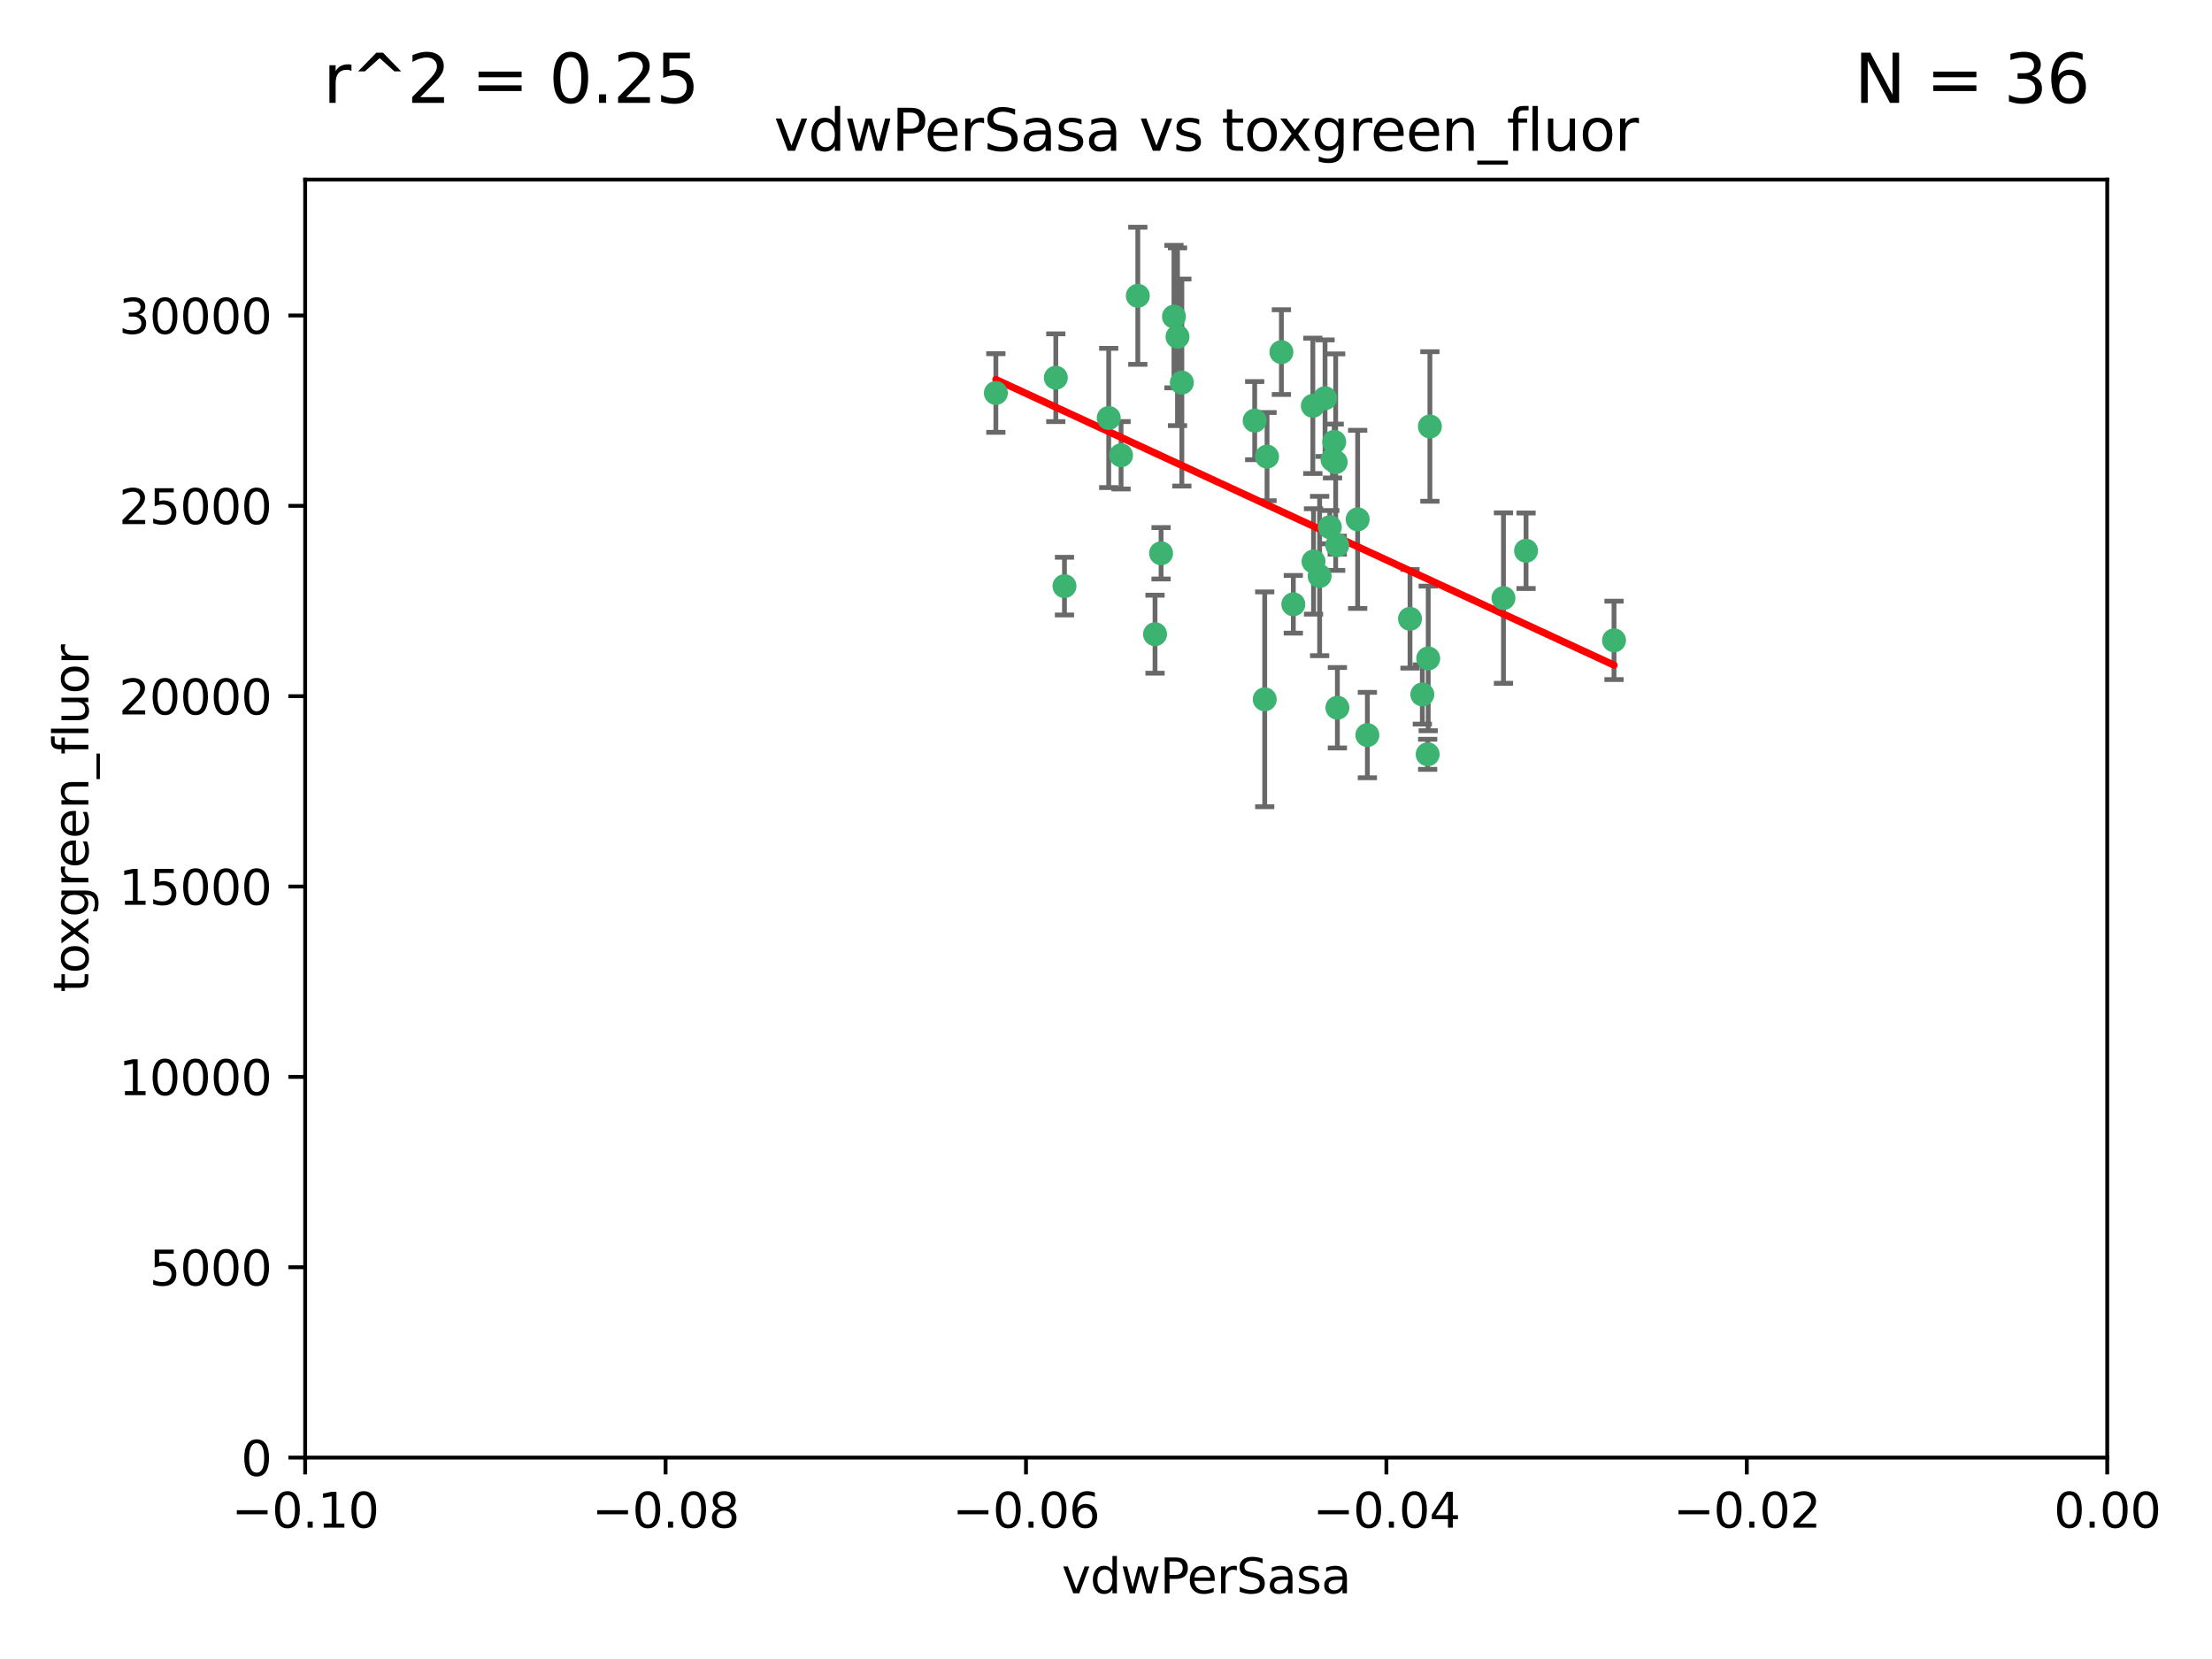 <?xml version="1.0" encoding="utf-8" standalone="no"?>
<!DOCTYPE svg PUBLIC "-//W3C//DTD SVG 1.1//EN"
  "http://www.w3.org/Graphics/SVG/1.1/DTD/svg11.dtd">
<svg xmlns:xlink="http://www.w3.org/1999/xlink" width="460.8pt" height="345.6pt" viewBox="0 0 460.8 345.6" xmlns="http://www.w3.org/2000/svg" version="1.1">
 <defs>
  <style type="text/css">*{stroke-linejoin: round; stroke-linecap: butt}</style>
 </defs>
 <g id="figure_1">
  <g id="patch_1">
   <path d="M 0 345.6 
L 460.8 345.6 
L 460.8 0 
L 0 0 
z
" style="fill: #ffffff"/>
  </g>
  <g id="axes_1">
   <g id="patch_2">
    <path d="M 63.571 303.64 
L 438.975 303.64 
L 438.975 37.411 
L 63.571 37.411 
z
" style="fill: #ffffff"/>
   </g>
   <g id="PathCollection_1">
    <defs>
     <path id="md6ac38ac47" d="M 0 1.118 
C 0.297 1.118 0.581 1 0.791 0.791 
C 1 0.581 1.118 0.297 1.118 0 
C 1.118 -0.297 1 -0.581 0.791 -0.791 
C 0.581 -1 0.297 -1.118 0 -1.118 
C -0.297 -1.118 -0.581 -1 -0.791 -0.791 
C -1 -0.581 -1.118 -0.297 -1.118 0 
C -1.118 0.297 -1 0.581 -0.791 0.791 
C -0.581 1 -0.297 1.118 0 1.118 
z
" style="stroke: #3cb371"/>
    </defs>
    <g clip-path="url(#p2183ceabb3)">
     <use xlink:href="#md6ac38ac47" x="263.947" y="95.12" style="fill: #3cb371; stroke: #3cb371"/>
     <use xlink:href="#md6ac38ac47" x="261.374" y="87.626" style="fill: #3cb371; stroke: #3cb371"/>
     <use xlink:href="#md6ac38ac47" x="273.49" y="84.546" style="fill: #3cb371; stroke: #3cb371"/>
     <use xlink:href="#md6ac38ac47" x="219.944" y="78.686" style="fill: #3cb371; stroke: #3cb371"/>
     <use xlink:href="#md6ac38ac47" x="237.026" y="61.614" style="fill: #3cb371; stroke: #3cb371"/>
     <use xlink:href="#md6ac38ac47" x="274.902" y="119.997" style="fill: #3cb371; stroke: #3cb371"/>
     <use xlink:href="#md6ac38ac47" x="277.025" y="109.814" style="fill: #3cb371; stroke: #3cb371"/>
     <use xlink:href="#md6ac38ac47" x="245.295" y="70.152" style="fill: #3cb371; stroke: #3cb371"/>
     <use xlink:href="#md6ac38ac47" x="293.731" y="128.909" style="fill: #3cb371; stroke: #3cb371"/>
     <use xlink:href="#md6ac38ac47" x="263.463" y="145.68" style="fill: #3cb371; stroke: #3cb371"/>
     <use xlink:href="#md6ac38ac47" x="273.633" y="116.959" style="fill: #3cb371; stroke: #3cb371"/>
     <use xlink:href="#md6ac38ac47" x="246.2" y="79.693" style="fill: #3cb371; stroke: #3cb371"/>
     <use xlink:href="#md6ac38ac47" x="282.825" y="108.191" style="fill: #3cb371; stroke: #3cb371"/>
     <use xlink:href="#md6ac38ac47" x="277.941" y="92.054" style="fill: #3cb371; stroke: #3cb371"/>
     <use xlink:href="#md6ac38ac47" x="241.873" y="115.259" style="fill: #3cb371; stroke: #3cb371"/>
     <use xlink:href="#md6ac38ac47" x="278.572" y="113.569" style="fill: #3cb371; stroke: #3cb371"/>
     <use xlink:href="#md6ac38ac47" x="269.423" y="125.886" style="fill: #3cb371; stroke: #3cb371"/>
     <use xlink:href="#md6ac38ac47" x="278.602" y="147.433" style="fill: #3cb371; stroke: #3cb371"/>
     <use xlink:href="#md6ac38ac47" x="233.536" y="94.844" style="fill: #3cb371; stroke: #3cb371"/>
     <use xlink:href="#md6ac38ac47" x="277.586" y="95.747" style="fill: #3cb371; stroke: #3cb371"/>
     <use xlink:href="#md6ac38ac47" x="230.966" y="87.071" style="fill: #3cb371; stroke: #3cb371"/>
     <use xlink:href="#md6ac38ac47" x="207.456" y="81.868" style="fill: #3cb371; stroke: #3cb371"/>
     <use xlink:href="#md6ac38ac47" x="221.75" y="122.1" style="fill: #3cb371; stroke: #3cb371"/>
     <use xlink:href="#md6ac38ac47" x="240.614" y="132.112" style="fill: #3cb371; stroke: #3cb371"/>
     <use xlink:href="#md6ac38ac47" x="284.849" y="153.125" style="fill: #3cb371; stroke: #3cb371"/>
     <use xlink:href="#md6ac38ac47" x="297.524" y="137.163" style="fill: #3cb371; stroke: #3cb371"/>
     <use xlink:href="#md6ac38ac47" x="244.558" y="65.954" style="fill: #3cb371; stroke: #3cb371"/>
     <use xlink:href="#md6ac38ac47" x="276.03" y="82.947" style="fill: #3cb371; stroke: #3cb371"/>
     <use xlink:href="#md6ac38ac47" x="296.296" y="144.666" style="fill: #3cb371; stroke: #3cb371"/>
     <use xlink:href="#md6ac38ac47" x="297.873" y="88.842" style="fill: #3cb371; stroke: #3cb371"/>
     <use xlink:href="#md6ac38ac47" x="278.246" y="96.269" style="fill: #3cb371; stroke: #3cb371"/>
     <use xlink:href="#md6ac38ac47" x="266.94" y="73.353" style="fill: #3cb371; stroke: #3cb371"/>
     <use xlink:href="#md6ac38ac47" x="297.408" y="157.137" style="fill: #3cb371; stroke: #3cb371"/>
     <use xlink:href="#md6ac38ac47" x="313.198" y="124.593" style="fill: #3cb371; stroke: #3cb371"/>
     <use xlink:href="#md6ac38ac47" x="336.23" y="133.397" style="fill: #3cb371; stroke: #3cb371"/>
     <use xlink:href="#md6ac38ac47" x="317.903" y="114.733" style="fill: #3cb371; stroke: #3cb371"/>
    </g>
   </g>
   <g id="matplotlib.axis_1">
    <g id="xtick_1">
     <g id="line2d_1">
      <defs>
       <path id="me74296a97b" d="M 0 0 
L 0 3.5 
" style="stroke: #000000; stroke-width: 0.8"/>
      </defs>
      <g>
       <use xlink:href="#me74296a97b" x="63.571" y="303.64" style="stroke: #000000; stroke-width: 0.8"/>
      </g>
     </g>
     <g id="text_1">
      <!-- −0.10 -->
      <g transform="translate(48.249 318.238)scale(0.1 -0.1)">
       <defs>
        <path id="DejaVuSans-2212" d="M 678 2272 
L 4684 2272 
L 4684 1741 
L 678 1741 
L 678 2272 
z
" transform="scale(0.016)"/>
        <path id="DejaVuSans-30" d="M 2034 4250 
Q 1547 4250 1301 3770 
Q 1056 3291 1056 2328 
Q 1056 1369 1301 889 
Q 1547 409 2034 409 
Q 2525 409 2770 889 
Q 3016 1369 3016 2328 
Q 3016 3291 2770 3770 
Q 2525 4250 2034 4250 
z
M 2034 4750 
Q 2819 4750 3233 4129 
Q 3647 3509 3647 2328 
Q 3647 1150 3233 529 
Q 2819 -91 2034 -91 
Q 1250 -91 836 529 
Q 422 1150 422 2328 
Q 422 3509 836 4129 
Q 1250 4750 2034 4750 
z
" transform="scale(0.016)"/>
        <path id="DejaVuSans-2e" d="M 684 794 
L 1344 794 
L 1344 0 
L 684 0 
L 684 794 
z
" transform="scale(0.016)"/>
        <path id="DejaVuSans-31" d="M 794 531 
L 1825 531 
L 1825 4091 
L 703 3866 
L 703 4441 
L 1819 4666 
L 2450 4666 
L 2450 531 
L 3481 531 
L 3481 0 
L 794 0 
L 794 531 
z
" transform="scale(0.016)"/>
       </defs>
       <use xlink:href="#DejaVuSans-2212"/>
       <use xlink:href="#DejaVuSans-30" x="83.789"/>
       <use xlink:href="#DejaVuSans-2e" x="147.412"/>
       <use xlink:href="#DejaVuSans-31" x="179.199"/>
       <use xlink:href="#DejaVuSans-30" x="242.822"/>
      </g>
     </g>
    </g>
    <g id="xtick_2">
     <g id="line2d_2">
      <g>
       <use xlink:href="#me74296a97b" x="138.652" y="303.64" style="stroke: #000000; stroke-width: 0.8"/>
      </g>
     </g>
     <g id="text_2">
      <!-- −0.08 -->
      <g transform="translate(123.329 318.238)scale(0.1 -0.1)">
       <defs>
        <path id="DejaVuSans-38" d="M 2034 2216 
Q 1584 2216 1326 1975 
Q 1069 1734 1069 1313 
Q 1069 891 1326 650 
Q 1584 409 2034 409 
Q 2484 409 2743 651 
Q 3003 894 3003 1313 
Q 3003 1734 2745 1975 
Q 2488 2216 2034 2216 
z
M 1403 2484 
Q 997 2584 770 2862 
Q 544 3141 544 3541 
Q 544 4100 942 4425 
Q 1341 4750 2034 4750 
Q 2731 4750 3128 4425 
Q 3525 4100 3525 3541 
Q 3525 3141 3298 2862 
Q 3072 2584 2669 2484 
Q 3125 2378 3379 2068 
Q 3634 1759 3634 1313 
Q 3634 634 3220 271 
Q 2806 -91 2034 -91 
Q 1263 -91 848 271 
Q 434 634 434 1313 
Q 434 1759 690 2068 
Q 947 2378 1403 2484 
z
M 1172 3481 
Q 1172 3119 1398 2916 
Q 1625 2713 2034 2713 
Q 2441 2713 2670 2916 
Q 2900 3119 2900 3481 
Q 2900 3844 2670 4047 
Q 2441 4250 2034 4250 
Q 1625 4250 1398 4047 
Q 1172 3844 1172 3481 
z
" transform="scale(0.016)"/>
       </defs>
       <use xlink:href="#DejaVuSans-2212"/>
       <use xlink:href="#DejaVuSans-30" x="83.789"/>
       <use xlink:href="#DejaVuSans-2e" x="147.412"/>
       <use xlink:href="#DejaVuSans-30" x="179.199"/>
       <use xlink:href="#DejaVuSans-38" x="242.822"/>
      </g>
     </g>
    </g>
    <g id="xtick_3">
     <g id="line2d_3">
      <g>
       <use xlink:href="#me74296a97b" x="213.733" y="303.64" style="stroke: #000000; stroke-width: 0.8"/>
      </g>
     </g>
     <g id="text_3">
      <!-- −0.06 -->
      <g transform="translate(198.41 318.238)scale(0.1 -0.1)">
       <defs>
        <path id="DejaVuSans-36" d="M 2113 2584 
Q 1688 2584 1439 2293 
Q 1191 2003 1191 1497 
Q 1191 994 1439 701 
Q 1688 409 2113 409 
Q 2538 409 2786 701 
Q 3034 994 3034 1497 
Q 3034 2003 2786 2293 
Q 2538 2584 2113 2584 
z
M 3366 4563 
L 3366 3988 
Q 3128 4100 2886 4159 
Q 2644 4219 2406 4219 
Q 1781 4219 1451 3797 
Q 1122 3375 1075 2522 
Q 1259 2794 1537 2939 
Q 1816 3084 2150 3084 
Q 2853 3084 3261 2657 
Q 3669 2231 3669 1497 
Q 3669 778 3244 343 
Q 2819 -91 2113 -91 
Q 1303 -91 875 529 
Q 447 1150 447 2328 
Q 447 3434 972 4092 
Q 1497 4750 2381 4750 
Q 2619 4750 2861 4703 
Q 3103 4656 3366 4563 
z
" transform="scale(0.016)"/>
       </defs>
       <use xlink:href="#DejaVuSans-2212"/>
       <use xlink:href="#DejaVuSans-30" x="83.789"/>
       <use xlink:href="#DejaVuSans-2e" x="147.412"/>
       <use xlink:href="#DejaVuSans-30" x="179.199"/>
       <use xlink:href="#DejaVuSans-36" x="242.822"/>
      </g>
     </g>
    </g>
    <g id="xtick_4">
     <g id="line2d_4">
      <g>
       <use xlink:href="#me74296a97b" x="288.813" y="303.64" style="stroke: #000000; stroke-width: 0.8"/>
      </g>
     </g>
     <g id="text_4">
      <!-- −0.04 -->
      <g transform="translate(273.491 318.238)scale(0.1 -0.1)">
       <defs>
        <path id="DejaVuSans-34" d="M 2419 4116 
L 825 1625 
L 2419 1625 
L 2419 4116 
z
M 2253 4666 
L 3047 4666 
L 3047 1625 
L 3713 1625 
L 3713 1100 
L 3047 1100 
L 3047 0 
L 2419 0 
L 2419 1100 
L 313 1100 
L 313 1709 
L 2253 4666 
z
" transform="scale(0.016)"/>
       </defs>
       <use xlink:href="#DejaVuSans-2212"/>
       <use xlink:href="#DejaVuSans-30" x="83.789"/>
       <use xlink:href="#DejaVuSans-2e" x="147.412"/>
       <use xlink:href="#DejaVuSans-30" x="179.199"/>
       <use xlink:href="#DejaVuSans-34" x="242.822"/>
      </g>
     </g>
    </g>
    <g id="xtick_5">
     <g id="line2d_5">
      <g>
       <use xlink:href="#me74296a97b" x="363.894" y="303.64" style="stroke: #000000; stroke-width: 0.8"/>
      </g>
     </g>
     <g id="text_5">
      <!-- −0.02 -->
      <g transform="translate(348.572 318.238)scale(0.1 -0.1)">
       <defs>
        <path id="DejaVuSans-32" d="M 1228 531 
L 3431 531 
L 3431 0 
L 469 0 
L 469 531 
Q 828 903 1448 1529 
Q 2069 2156 2228 2338 
Q 2531 2678 2651 2914 
Q 2772 3150 2772 3378 
Q 2772 3750 2511 3984 
Q 2250 4219 1831 4219 
Q 1534 4219 1204 4116 
Q 875 4013 500 3803 
L 500 4441 
Q 881 4594 1212 4672 
Q 1544 4750 1819 4750 
Q 2544 4750 2975 4387 
Q 3406 4025 3406 3419 
Q 3406 3131 3298 2873 
Q 3191 2616 2906 2266 
Q 2828 2175 2409 1742 
Q 1991 1309 1228 531 
z
" transform="scale(0.016)"/>
       </defs>
       <use xlink:href="#DejaVuSans-2212"/>
       <use xlink:href="#DejaVuSans-30" x="83.789"/>
       <use xlink:href="#DejaVuSans-2e" x="147.412"/>
       <use xlink:href="#DejaVuSans-30" x="179.199"/>
       <use xlink:href="#DejaVuSans-32" x="242.822"/>
      </g>
     </g>
    </g>
    <g id="xtick_6">
     <g id="line2d_6">
      <g>
       <use xlink:href="#me74296a97b" x="438.975" y="303.64" style="stroke: #000000; stroke-width: 0.8"/>
      </g>
     </g>
     <g id="text_6">
      <!-- 0.00 -->
      <g transform="translate(427.842 318.238)scale(0.1 -0.1)">
       <use xlink:href="#DejaVuSans-30"/>
       <use xlink:href="#DejaVuSans-2e" x="63.623"/>
       <use xlink:href="#DejaVuSans-30" x="95.41"/>
       <use xlink:href="#DejaVuSans-30" x="159.033"/>
      </g>
     </g>
    </g>
    <g id="text_7">
     <!-- vdwPerSasa -->
     <g transform="translate(221.178 331.917)scale(0.1 -0.1)">
      <defs>
       <path id="DejaVuSans-76" d="M 191 3500 
L 800 3500 
L 1894 563 
L 2988 3500 
L 3597 3500 
L 2284 0 
L 1503 0 
L 191 3500 
z
" transform="scale(0.016)"/>
       <path id="DejaVuSans-64" d="M 2906 2969 
L 2906 4863 
L 3481 4863 
L 3481 0 
L 2906 0 
L 2906 525 
Q 2725 213 2448 61 
Q 2172 -91 1784 -91 
Q 1150 -91 751 415 
Q 353 922 353 1747 
Q 353 2572 751 3078 
Q 1150 3584 1784 3584 
Q 2172 3584 2448 3432 
Q 2725 3281 2906 2969 
z
M 947 1747 
Q 947 1113 1208 752 
Q 1469 391 1925 391 
Q 2381 391 2643 752 
Q 2906 1113 2906 1747 
Q 2906 2381 2643 2742 
Q 2381 3103 1925 3103 
Q 1469 3103 1208 2742 
Q 947 2381 947 1747 
z
" transform="scale(0.016)"/>
       <path id="DejaVuSans-77" d="M 269 3500 
L 844 3500 
L 1563 769 
L 2278 3500 
L 2956 3500 
L 3675 769 
L 4391 3500 
L 4966 3500 
L 4050 0 
L 3372 0 
L 2619 2869 
L 1863 0 
L 1184 0 
L 269 3500 
z
" transform="scale(0.016)"/>
       <path id="DejaVuSans-50" d="M 1259 4147 
L 1259 2394 
L 2053 2394 
Q 2494 2394 2734 2622 
Q 2975 2850 2975 3272 
Q 2975 3691 2734 3919 
Q 2494 4147 2053 4147 
L 1259 4147 
z
M 628 4666 
L 2053 4666 
Q 2838 4666 3239 4311 
Q 3641 3956 3641 3272 
Q 3641 2581 3239 2228 
Q 2838 1875 2053 1875 
L 1259 1875 
L 1259 0 
L 628 0 
L 628 4666 
z
" transform="scale(0.016)"/>
       <path id="DejaVuSans-65" d="M 3597 1894 
L 3597 1613 
L 953 1613 
Q 991 1019 1311 708 
Q 1631 397 2203 397 
Q 2534 397 2845 478 
Q 3156 559 3463 722 
L 3463 178 
Q 3153 47 2828 -22 
Q 2503 -91 2169 -91 
Q 1331 -91 842 396 
Q 353 884 353 1716 
Q 353 2575 817 3079 
Q 1281 3584 2069 3584 
Q 2775 3584 3186 3129 
Q 3597 2675 3597 1894 
z
M 3022 2063 
Q 3016 2534 2758 2815 
Q 2500 3097 2075 3097 
Q 1594 3097 1305 2825 
Q 1016 2553 972 2059 
L 3022 2063 
z
" transform="scale(0.016)"/>
       <path id="DejaVuSans-72" d="M 2631 2963 
Q 2534 3019 2420 3045 
Q 2306 3072 2169 3072 
Q 1681 3072 1420 2755 
Q 1159 2438 1159 1844 
L 1159 0 
L 581 0 
L 581 3500 
L 1159 3500 
L 1159 2956 
Q 1341 3275 1631 3429 
Q 1922 3584 2338 3584 
Q 2397 3584 2469 3576 
Q 2541 3569 2628 3553 
L 2631 2963 
z
" transform="scale(0.016)"/>
       <path id="DejaVuSans-53" d="M 3425 4513 
L 3425 3897 
Q 3066 4069 2747 4153 
Q 2428 4238 2131 4238 
Q 1616 4238 1336 4038 
Q 1056 3838 1056 3469 
Q 1056 3159 1242 3001 
Q 1428 2844 1947 2747 
L 2328 2669 
Q 3034 2534 3370 2195 
Q 3706 1856 3706 1288 
Q 3706 609 3251 259 
Q 2797 -91 1919 -91 
Q 1588 -91 1214 -16 
Q 841 59 441 206 
L 441 856 
Q 825 641 1194 531 
Q 1563 422 1919 422 
Q 2459 422 2753 634 
Q 3047 847 3047 1241 
Q 3047 1584 2836 1778 
Q 2625 1972 2144 2069 
L 1759 2144 
Q 1053 2284 737 2584 
Q 422 2884 422 3419 
Q 422 4038 858 4394 
Q 1294 4750 2059 4750 
Q 2388 4750 2728 4690 
Q 3069 4631 3425 4513 
z
" transform="scale(0.016)"/>
       <path id="DejaVuSans-61" d="M 2194 1759 
Q 1497 1759 1228 1600 
Q 959 1441 959 1056 
Q 959 750 1161 570 
Q 1363 391 1709 391 
Q 2188 391 2477 730 
Q 2766 1069 2766 1631 
L 2766 1759 
L 2194 1759 
z
M 3341 1997 
L 3341 0 
L 2766 0 
L 2766 531 
Q 2569 213 2275 61 
Q 1981 -91 1556 -91 
Q 1019 -91 701 211 
Q 384 513 384 1019 
Q 384 1609 779 1909 
Q 1175 2209 1959 2209 
L 2766 2209 
L 2766 2266 
Q 2766 2663 2505 2880 
Q 2244 3097 1772 3097 
Q 1472 3097 1187 3025 
Q 903 2953 641 2809 
L 641 3341 
Q 956 3463 1253 3523 
Q 1550 3584 1831 3584 
Q 2591 3584 2966 3190 
Q 3341 2797 3341 1997 
z
" transform="scale(0.016)"/>
       <path id="DejaVuSans-73" d="M 2834 3397 
L 2834 2853 
Q 2591 2978 2328 3040 
Q 2066 3103 1784 3103 
Q 1356 3103 1142 2972 
Q 928 2841 928 2578 
Q 928 2378 1081 2264 
Q 1234 2150 1697 2047 
L 1894 2003 
Q 2506 1872 2764 1633 
Q 3022 1394 3022 966 
Q 3022 478 2636 193 
Q 2250 -91 1575 -91 
Q 1294 -91 989 -36 
Q 684 19 347 128 
L 347 722 
Q 666 556 975 473 
Q 1284 391 1588 391 
Q 1994 391 2212 530 
Q 2431 669 2431 922 
Q 2431 1156 2273 1281 
Q 2116 1406 1581 1522 
L 1381 1569 
Q 847 1681 609 1914 
Q 372 2147 372 2553 
Q 372 3047 722 3315 
Q 1072 3584 1716 3584 
Q 2034 3584 2315 3537 
Q 2597 3491 2834 3397 
z
" transform="scale(0.016)"/>
      </defs>
      <use xlink:href="#DejaVuSans-76"/>
      <use xlink:href="#DejaVuSans-64" x="59.18"/>
      <use xlink:href="#DejaVuSans-77" x="122.656"/>
      <use xlink:href="#DejaVuSans-50" x="204.443"/>
      <use xlink:href="#DejaVuSans-65" x="261.121"/>
      <use xlink:href="#DejaVuSans-72" x="322.645"/>
      <use xlink:href="#DejaVuSans-53" x="363.758"/>
      <use xlink:href="#DejaVuSans-61" x="427.234"/>
      <use xlink:href="#DejaVuSans-73" x="488.514"/>
      <use xlink:href="#DejaVuSans-61" x="540.613"/>
     </g>
    </g>
   </g>
   <g id="matplotlib.axis_2">
    <g id="ytick_1">
     <g id="line2d_7">
      <defs>
       <path id="m6615424fe5" d="M 0 0 
L -3.5 0 
" style="stroke: #000000; stroke-width: 0.8"/>
      </defs>
      <g>
       <use xlink:href="#m6615424fe5" x="63.571" y="303.64" style="stroke: #000000; stroke-width: 0.8"/>
      </g>
     </g>
     <g id="text_8">
      <!-- 0 -->
      <g transform="translate(50.209 307.439)scale(0.1 -0.1)">
       <use xlink:href="#DejaVuSans-30"/>
      </g>
     </g>
    </g>
    <g id="ytick_2">
     <g id="line2d_8">
      <g>
       <use xlink:href="#m6615424fe5" x="63.571" y="263.988" style="stroke: #000000; stroke-width: 0.8"/>
      </g>
     </g>
     <g id="text_9">
      <!-- 5000 -->
      <g transform="translate(31.121 267.787)scale(0.1 -0.1)">
       <defs>
        <path id="DejaVuSans-35" d="M 691 4666 
L 3169 4666 
L 3169 4134 
L 1269 4134 
L 1269 2991 
Q 1406 3038 1543 3061 
Q 1681 3084 1819 3084 
Q 2600 3084 3056 2656 
Q 3513 2228 3513 1497 
Q 3513 744 3044 326 
Q 2575 -91 1722 -91 
Q 1428 -91 1123 -41 
Q 819 9 494 109 
L 494 744 
Q 775 591 1075 516 
Q 1375 441 1709 441 
Q 2250 441 2565 725 
Q 2881 1009 2881 1497 
Q 2881 1984 2565 2268 
Q 2250 2553 1709 2553 
Q 1456 2553 1204 2497 
Q 953 2441 691 2322 
L 691 4666 
z
" transform="scale(0.016)"/>
       </defs>
       <use xlink:href="#DejaVuSans-35"/>
       <use xlink:href="#DejaVuSans-30" x="63.623"/>
       <use xlink:href="#DejaVuSans-30" x="127.246"/>
       <use xlink:href="#DejaVuSans-30" x="190.869"/>
      </g>
     </g>
    </g>
    <g id="ytick_3">
     <g id="line2d_9">
      <g>
       <use xlink:href="#m6615424fe5" x="63.571" y="224.336" style="stroke: #000000; stroke-width: 0.8"/>
      </g>
     </g>
     <g id="text_10">
      <!-- 10000 -->
      <g transform="translate(24.759 228.135)scale(0.1 -0.1)">
       <use xlink:href="#DejaVuSans-31"/>
       <use xlink:href="#DejaVuSans-30" x="63.623"/>
       <use xlink:href="#DejaVuSans-30" x="127.246"/>
       <use xlink:href="#DejaVuSans-30" x="190.869"/>
       <use xlink:href="#DejaVuSans-30" x="254.492"/>
      </g>
     </g>
    </g>
    <g id="ytick_4">
     <g id="line2d_10">
      <g>
       <use xlink:href="#m6615424fe5" x="63.571" y="184.684" style="stroke: #000000; stroke-width: 0.8"/>
      </g>
     </g>
     <g id="text_11">
      <!-- 15000 -->
      <g transform="translate(24.759 188.483)scale(0.1 -0.1)">
       <use xlink:href="#DejaVuSans-31"/>
       <use xlink:href="#DejaVuSans-35" x="63.623"/>
       <use xlink:href="#DejaVuSans-30" x="127.246"/>
       <use xlink:href="#DejaVuSans-30" x="190.869"/>
       <use xlink:href="#DejaVuSans-30" x="254.492"/>
      </g>
     </g>
    </g>
    <g id="ytick_5">
     <g id="line2d_11">
      <g>
       <use xlink:href="#m6615424fe5" x="63.571" y="145.031" style="stroke: #000000; stroke-width: 0.8"/>
      </g>
     </g>
     <g id="text_12">
      <!-- 20000 -->
      <g transform="translate(24.759 148.831)scale(0.1 -0.1)">
       <use xlink:href="#DejaVuSans-32"/>
       <use xlink:href="#DejaVuSans-30" x="63.623"/>
       <use xlink:href="#DejaVuSans-30" x="127.246"/>
       <use xlink:href="#DejaVuSans-30" x="190.869"/>
       <use xlink:href="#DejaVuSans-30" x="254.492"/>
      </g>
     </g>
    </g>
    <g id="ytick_6">
     <g id="line2d_12">
      <g>
       <use xlink:href="#m6615424fe5" x="63.571" y="105.379" style="stroke: #000000; stroke-width: 0.8"/>
      </g>
     </g>
     <g id="text_13">
      <!-- 25000 -->
      <g transform="translate(24.759 109.178)scale(0.1 -0.1)">
       <use xlink:href="#DejaVuSans-32"/>
       <use xlink:href="#DejaVuSans-35" x="63.623"/>
       <use xlink:href="#DejaVuSans-30" x="127.246"/>
       <use xlink:href="#DejaVuSans-30" x="190.869"/>
       <use xlink:href="#DejaVuSans-30" x="254.492"/>
      </g>
     </g>
    </g>
    <g id="ytick_7">
     <g id="line2d_13">
      <g>
       <use xlink:href="#m6615424fe5" x="63.571" y="65.727" style="stroke: #000000; stroke-width: 0.8"/>
      </g>
     </g>
     <g id="text_14">
      <!-- 30000 -->
      <g transform="translate(24.759 69.526)scale(0.1 -0.1)">
       <defs>
        <path id="DejaVuSans-33" d="M 2597 2516 
Q 3050 2419 3304 2112 
Q 3559 1806 3559 1356 
Q 3559 666 3084 287 
Q 2609 -91 1734 -91 
Q 1441 -91 1130 -33 
Q 819 25 488 141 
L 488 750 
Q 750 597 1062 519 
Q 1375 441 1716 441 
Q 2309 441 2620 675 
Q 2931 909 2931 1356 
Q 2931 1769 2642 2001 
Q 2353 2234 1838 2234 
L 1294 2234 
L 1294 2753 
L 1863 2753 
Q 2328 2753 2575 2939 
Q 2822 3125 2822 3475 
Q 2822 3834 2567 4026 
Q 2313 4219 1838 4219 
Q 1578 4219 1281 4162 
Q 984 4106 628 3988 
L 628 4550 
Q 988 4650 1302 4700 
Q 1616 4750 1894 4750 
Q 2613 4750 3031 4423 
Q 3450 4097 3450 3541 
Q 3450 3153 3228 2886 
Q 3006 2619 2597 2516 
z
" transform="scale(0.016)"/>
       </defs>
       <use xlink:href="#DejaVuSans-33"/>
       <use xlink:href="#DejaVuSans-30" x="63.623"/>
       <use xlink:href="#DejaVuSans-30" x="127.246"/>
       <use xlink:href="#DejaVuSans-30" x="190.869"/>
       <use xlink:href="#DejaVuSans-30" x="254.492"/>
      </g>
     </g>
    </g>
    <g id="text_15">
     <!-- toxgreen_fluor -->
     <g transform="translate(18.401 206.72)rotate(-90)scale(0.1 -0.1)">
      <defs>
       <path id="DejaVuSans-74" d="M 1172 4494 
L 1172 3500 
L 2356 3500 
L 2356 3053 
L 1172 3053 
L 1172 1153 
Q 1172 725 1289 603 
Q 1406 481 1766 481 
L 2356 481 
L 2356 0 
L 1766 0 
Q 1100 0 847 248 
Q 594 497 594 1153 
L 594 3053 
L 172 3053 
L 172 3500 
L 594 3500 
L 594 4494 
L 1172 4494 
z
" transform="scale(0.016)"/>
       <path id="DejaVuSans-6f" d="M 1959 3097 
Q 1497 3097 1228 2736 
Q 959 2375 959 1747 
Q 959 1119 1226 758 
Q 1494 397 1959 397 
Q 2419 397 2687 759 
Q 2956 1122 2956 1747 
Q 2956 2369 2687 2733 
Q 2419 3097 1959 3097 
z
M 1959 3584 
Q 2709 3584 3137 3096 
Q 3566 2609 3566 1747 
Q 3566 888 3137 398 
Q 2709 -91 1959 -91 
Q 1206 -91 779 398 
Q 353 888 353 1747 
Q 353 2609 779 3096 
Q 1206 3584 1959 3584 
z
" transform="scale(0.016)"/>
       <path id="DejaVuSans-78" d="M 3513 3500 
L 2247 1797 
L 3578 0 
L 2900 0 
L 1881 1375 
L 863 0 
L 184 0 
L 1544 1831 
L 300 3500 
L 978 3500 
L 1906 2253 
L 2834 3500 
L 3513 3500 
z
" transform="scale(0.016)"/>
       <path id="DejaVuSans-67" d="M 2906 1791 
Q 2906 2416 2648 2759 
Q 2391 3103 1925 3103 
Q 1463 3103 1205 2759 
Q 947 2416 947 1791 
Q 947 1169 1205 825 
Q 1463 481 1925 481 
Q 2391 481 2648 825 
Q 2906 1169 2906 1791 
z
M 3481 434 
Q 3481 -459 3084 -895 
Q 2688 -1331 1869 -1331 
Q 1566 -1331 1297 -1286 
Q 1028 -1241 775 -1147 
L 775 -588 
Q 1028 -725 1275 -790 
Q 1522 -856 1778 -856 
Q 2344 -856 2625 -561 
Q 2906 -266 2906 331 
L 2906 616 
Q 2728 306 2450 153 
Q 2172 0 1784 0 
Q 1141 0 747 490 
Q 353 981 353 1791 
Q 353 2603 747 3093 
Q 1141 3584 1784 3584 
Q 2172 3584 2450 3431 
Q 2728 3278 2906 2969 
L 2906 3500 
L 3481 3500 
L 3481 434 
z
" transform="scale(0.016)"/>
       <path id="DejaVuSans-6e" d="M 3513 2113 
L 3513 0 
L 2938 0 
L 2938 2094 
Q 2938 2591 2744 2837 
Q 2550 3084 2163 3084 
Q 1697 3084 1428 2787 
Q 1159 2491 1159 1978 
L 1159 0 
L 581 0 
L 581 3500 
L 1159 3500 
L 1159 2956 
Q 1366 3272 1645 3428 
Q 1925 3584 2291 3584 
Q 2894 3584 3203 3211 
Q 3513 2838 3513 2113 
z
" transform="scale(0.016)"/>
       <path id="DejaVuSans-5f" d="M 3263 -1063 
L 3263 -1509 
L -63 -1509 
L -63 -1063 
L 3263 -1063 
z
" transform="scale(0.016)"/>
       <path id="DejaVuSans-66" d="M 2375 4863 
L 2375 4384 
L 1825 4384 
Q 1516 4384 1395 4259 
Q 1275 4134 1275 3809 
L 1275 3500 
L 2222 3500 
L 2222 3053 
L 1275 3053 
L 1275 0 
L 697 0 
L 697 3053 
L 147 3053 
L 147 3500 
L 697 3500 
L 697 3744 
Q 697 4328 969 4595 
Q 1241 4863 1831 4863 
L 2375 4863 
z
" transform="scale(0.016)"/>
       <path id="DejaVuSans-6c" d="M 603 4863 
L 1178 4863 
L 1178 0 
L 603 0 
L 603 4863 
z
" transform="scale(0.016)"/>
       <path id="DejaVuSans-75" d="M 544 1381 
L 544 3500 
L 1119 3500 
L 1119 1403 
Q 1119 906 1312 657 
Q 1506 409 1894 409 
Q 2359 409 2629 706 
Q 2900 1003 2900 1516 
L 2900 3500 
L 3475 3500 
L 3475 0 
L 2900 0 
L 2900 538 
Q 2691 219 2414 64 
Q 2138 -91 1772 -91 
Q 1169 -91 856 284 
Q 544 659 544 1381 
z
M 1991 3584 
L 1991 3584 
z
" transform="scale(0.016)"/>
      </defs>
      <use xlink:href="#DejaVuSans-74"/>
      <use xlink:href="#DejaVuSans-6f" x="39.209"/>
      <use xlink:href="#DejaVuSans-78" x="97.266"/>
      <use xlink:href="#DejaVuSans-67" x="156.445"/>
      <use xlink:href="#DejaVuSans-72" x="219.922"/>
      <use xlink:href="#DejaVuSans-65" x="258.785"/>
      <use xlink:href="#DejaVuSans-65" x="320.309"/>
      <use xlink:href="#DejaVuSans-6e" x="381.832"/>
      <use xlink:href="#DejaVuSans-5f" x="445.211"/>
      <use xlink:href="#DejaVuSans-66" x="495.211"/>
      <use xlink:href="#DejaVuSans-6c" x="530.416"/>
      <use xlink:href="#DejaVuSans-75" x="558.199"/>
      <use xlink:href="#DejaVuSans-6f" x="621.578"/>
      <use xlink:href="#DejaVuSans-72" x="682.76"/>
     </g>
    </g>
   </g>
   <g id="LineCollection_1">
    <path d="M 263.947 104.304 
L 263.947 85.936 
" clip-path="url(#p2183ceabb3)" style="fill: none; stroke: #696969"/>
    <path d="M 261.374 95.764 
L 261.374 79.489 
" clip-path="url(#p2183ceabb3)" style="fill: none; stroke: #696969"/>
    <path d="M 273.49 98.644 
L 273.49 70.448 
" clip-path="url(#p2183ceabb3)" style="fill: none; stroke: #696969"/>
    <path d="M 219.944 87.827 
L 219.944 69.545 
" clip-path="url(#p2183ceabb3)" style="fill: none; stroke: #696969"/>
    <path d="M 237.026 75.896 
L 237.026 47.331 
" clip-path="url(#p2183ceabb3)" style="fill: none; stroke: #696969"/>
    <path d="M 274.902 136.594 
L 274.902 103.4 
" clip-path="url(#p2183ceabb3)" style="fill: none; stroke: #696969"/>
    <path d="M 277.025 113.284 
L 277.025 106.343 
" clip-path="url(#p2183ceabb3)" style="fill: none; stroke: #696969"/>
    <path d="M 245.295 88.667 
L 245.295 51.638 
" clip-path="url(#p2183ceabb3)" style="fill: none; stroke: #696969"/>
    <path d="M 293.731 139.184 
L 293.731 118.634 
" clip-path="url(#p2183ceabb3)" style="fill: none; stroke: #696969"/>
    <path d="M 263.463 168.055 
L 263.463 123.306 
" clip-path="url(#p2183ceabb3)" style="fill: none; stroke: #696969"/>
    <path d="M 273.633 127.938 
L 273.633 105.98 
" clip-path="url(#p2183ceabb3)" style="fill: none; stroke: #696969"/>
    <path d="M 246.2 101.259 
L 246.2 58.126 
" clip-path="url(#p2183ceabb3)" style="fill: none; stroke: #696969"/>
    <path d="M 282.825 126.744 
L 282.825 89.638 
" clip-path="url(#p2183ceabb3)" style="fill: none; stroke: #696969"/>
    <path d="M 277.941 95.764 
L 277.941 88.343 
" clip-path="url(#p2183ceabb3)" style="fill: none; stroke: #696969"/>
    <path d="M 241.873 120.615 
L 241.873 109.904 
" clip-path="url(#p2183ceabb3)" style="fill: none; stroke: #696969"/>
    <path d="M 278.572 115.454 
L 278.572 111.684 
" clip-path="url(#p2183ceabb3)" style="fill: none; stroke: #696969"/>
    <path d="M 269.423 131.895 
L 269.423 119.876 
" clip-path="url(#p2183ceabb3)" style="fill: none; stroke: #696969"/>
    <path d="M 278.602 155.811 
L 278.602 139.055 
" clip-path="url(#p2183ceabb3)" style="fill: none; stroke: #696969"/>
    <path d="M 233.536 101.864 
L 233.536 87.824 
" clip-path="url(#p2183ceabb3)" style="fill: none; stroke: #696969"/>
    <path d="M 277.586 99.567 
L 277.586 91.927 
" clip-path="url(#p2183ceabb3)" style="fill: none; stroke: #696969"/>
    <path d="M 230.966 101.573 
L 230.966 72.568 
" clip-path="url(#p2183ceabb3)" style="fill: none; stroke: #696969"/>
    <path d="M 207.456 90.058 
L 207.456 73.677 
" clip-path="url(#p2183ceabb3)" style="fill: none; stroke: #696969"/>
    <path d="M 221.75 128.11 
L 221.75 116.09 
" clip-path="url(#p2183ceabb3)" style="fill: none; stroke: #696969"/>
    <path d="M 240.614 140.239 
L 240.614 123.985 
" clip-path="url(#p2183ceabb3)" style="fill: none; stroke: #696969"/>
    <path d="M 284.849 162.021 
L 284.849 144.23 
" clip-path="url(#p2183ceabb3)" style="fill: none; stroke: #696969"/>
    <path d="M 297.524 152.223 
L 297.524 122.103 
" clip-path="url(#p2183ceabb3)" style="fill: none; stroke: #696969"/>
    <path d="M 244.558 80.795 
L 244.558 51.112 
" clip-path="url(#p2183ceabb3)" style="fill: none; stroke: #696969"/>
    <path d="M 276.03 95.088 
L 276.03 70.806 
" clip-path="url(#p2183ceabb3)" style="fill: none; stroke: #696969"/>
    <path d="M 296.296 150.84 
L 296.296 138.491 
" clip-path="url(#p2183ceabb3)" style="fill: none; stroke: #696969"/>
    <path d="M 297.873 104.418 
L 297.873 73.266 
" clip-path="url(#p2183ceabb3)" style="fill: none; stroke: #696969"/>
    <path d="M 278.246 118.817 
L 278.246 73.721 
" clip-path="url(#p2183ceabb3)" style="fill: none; stroke: #696969"/>
    <path d="M 266.94 82.18 
L 266.94 64.525 
" clip-path="url(#p2183ceabb3)" style="fill: none; stroke: #696969"/>
    <path d="M 297.408 160.272 
L 297.408 154.002 
" clip-path="url(#p2183ceabb3)" style="fill: none; stroke: #696969"/>
    <path d="M 313.198 142.345 
L 313.198 106.841 
" clip-path="url(#p2183ceabb3)" style="fill: none; stroke: #696969"/>
    <path d="M 336.23 141.56 
L 336.23 125.234 
" clip-path="url(#p2183ceabb3)" style="fill: none; stroke: #696969"/>
    <path d="M 317.903 122.598 
L 317.903 106.869 
" clip-path="url(#p2183ceabb3)" style="fill: none; stroke: #696969"/>
   </g>
   <g id="line2d_14">
    <defs>
     <path id="mfee06ccd4a" d="M 2 0 
L -2 -0 
" style="stroke: #696969"/>
    </defs>
    <g clip-path="url(#p2183ceabb3)">
     <use xlink:href="#mfee06ccd4a" x="263.947" y="104.304" style="fill: #696969; stroke: #696969"/>
     <use xlink:href="#mfee06ccd4a" x="261.374" y="95.764" style="fill: #696969; stroke: #696969"/>
     <use xlink:href="#mfee06ccd4a" x="273.49" y="98.644" style="fill: #696969; stroke: #696969"/>
     <use xlink:href="#mfee06ccd4a" x="219.944" y="87.827" style="fill: #696969; stroke: #696969"/>
     <use xlink:href="#mfee06ccd4a" x="237.026" y="75.896" style="fill: #696969; stroke: #696969"/>
     <use xlink:href="#mfee06ccd4a" x="274.902" y="136.594" style="fill: #696969; stroke: #696969"/>
     <use xlink:href="#mfee06ccd4a" x="277.025" y="113.284" style="fill: #696969; stroke: #696969"/>
     <use xlink:href="#mfee06ccd4a" x="245.295" y="88.667" style="fill: #696969; stroke: #696969"/>
     <use xlink:href="#mfee06ccd4a" x="293.731" y="139.184" style="fill: #696969; stroke: #696969"/>
     <use xlink:href="#mfee06ccd4a" x="263.463" y="168.055" style="fill: #696969; stroke: #696969"/>
     <use xlink:href="#mfee06ccd4a" x="273.633" y="127.938" style="fill: #696969; stroke: #696969"/>
     <use xlink:href="#mfee06ccd4a" x="246.2" y="101.259" style="fill: #696969; stroke: #696969"/>
     <use xlink:href="#mfee06ccd4a" x="282.825" y="126.744" style="fill: #696969; stroke: #696969"/>
     <use xlink:href="#mfee06ccd4a" x="277.941" y="95.764" style="fill: #696969; stroke: #696969"/>
     <use xlink:href="#mfee06ccd4a" x="241.873" y="120.615" style="fill: #696969; stroke: #696969"/>
     <use xlink:href="#mfee06ccd4a" x="278.572" y="115.454" style="fill: #696969; stroke: #696969"/>
     <use xlink:href="#mfee06ccd4a" x="269.423" y="131.895" style="fill: #696969; stroke: #696969"/>
     <use xlink:href="#mfee06ccd4a" x="278.602" y="155.811" style="fill: #696969; stroke: #696969"/>
     <use xlink:href="#mfee06ccd4a" x="233.536" y="101.864" style="fill: #696969; stroke: #696969"/>
     <use xlink:href="#mfee06ccd4a" x="277.586" y="99.567" style="fill: #696969; stroke: #696969"/>
     <use xlink:href="#mfee06ccd4a" x="230.966" y="101.573" style="fill: #696969; stroke: #696969"/>
     <use xlink:href="#mfee06ccd4a" x="207.456" y="90.058" style="fill: #696969; stroke: #696969"/>
     <use xlink:href="#mfee06ccd4a" x="221.75" y="128.11" style="fill: #696969; stroke: #696969"/>
     <use xlink:href="#mfee06ccd4a" x="240.614" y="140.239" style="fill: #696969; stroke: #696969"/>
     <use xlink:href="#mfee06ccd4a" x="284.849" y="162.021" style="fill: #696969; stroke: #696969"/>
     <use xlink:href="#mfee06ccd4a" x="297.524" y="152.223" style="fill: #696969; stroke: #696969"/>
     <use xlink:href="#mfee06ccd4a" x="244.558" y="80.795" style="fill: #696969; stroke: #696969"/>
     <use xlink:href="#mfee06ccd4a" x="276.03" y="95.088" style="fill: #696969; stroke: #696969"/>
     <use xlink:href="#mfee06ccd4a" x="296.296" y="150.84" style="fill: #696969; stroke: #696969"/>
     <use xlink:href="#mfee06ccd4a" x="297.873" y="104.418" style="fill: #696969; stroke: #696969"/>
     <use xlink:href="#mfee06ccd4a" x="278.246" y="118.817" style="fill: #696969; stroke: #696969"/>
     <use xlink:href="#mfee06ccd4a" x="266.94" y="82.18" style="fill: #696969; stroke: #696969"/>
     <use xlink:href="#mfee06ccd4a" x="297.408" y="160.272" style="fill: #696969; stroke: #696969"/>
     <use xlink:href="#mfee06ccd4a" x="313.198" y="142.345" style="fill: #696969; stroke: #696969"/>
     <use xlink:href="#mfee06ccd4a" x="336.23" y="141.56" style="fill: #696969; stroke: #696969"/>
     <use xlink:href="#mfee06ccd4a" x="317.903" y="122.598" style="fill: #696969; stroke: #696969"/>
    </g>
   </g>
   <g id="line2d_15">
    <g clip-path="url(#p2183ceabb3)">
     <use xlink:href="#mfee06ccd4a" x="263.947" y="85.936" style="fill: #696969; stroke: #696969"/>
     <use xlink:href="#mfee06ccd4a" x="261.374" y="79.489" style="fill: #696969; stroke: #696969"/>
     <use xlink:href="#mfee06ccd4a" x="273.49" y="70.448" style="fill: #696969; stroke: #696969"/>
     <use xlink:href="#mfee06ccd4a" x="219.944" y="69.545" style="fill: #696969; stroke: #696969"/>
     <use xlink:href="#mfee06ccd4a" x="237.026" y="47.331" style="fill: #696969; stroke: #696969"/>
     <use xlink:href="#mfee06ccd4a" x="274.902" y="103.4" style="fill: #696969; stroke: #696969"/>
     <use xlink:href="#mfee06ccd4a" x="277.025" y="106.343" style="fill: #696969; stroke: #696969"/>
     <use xlink:href="#mfee06ccd4a" x="245.295" y="51.638" style="fill: #696969; stroke: #696969"/>
     <use xlink:href="#mfee06ccd4a" x="293.731" y="118.634" style="fill: #696969; stroke: #696969"/>
     <use xlink:href="#mfee06ccd4a" x="263.463" y="123.306" style="fill: #696969; stroke: #696969"/>
     <use xlink:href="#mfee06ccd4a" x="273.633" y="105.98" style="fill: #696969; stroke: #696969"/>
     <use xlink:href="#mfee06ccd4a" x="246.2" y="58.126" style="fill: #696969; stroke: #696969"/>
     <use xlink:href="#mfee06ccd4a" x="282.825" y="89.638" style="fill: #696969; stroke: #696969"/>
     <use xlink:href="#mfee06ccd4a" x="277.941" y="88.343" style="fill: #696969; stroke: #696969"/>
     <use xlink:href="#mfee06ccd4a" x="241.873" y="109.904" style="fill: #696969; stroke: #696969"/>
     <use xlink:href="#mfee06ccd4a" x="278.572" y="111.684" style="fill: #696969; stroke: #696969"/>
     <use xlink:href="#mfee06ccd4a" x="269.423" y="119.876" style="fill: #696969; stroke: #696969"/>
     <use xlink:href="#mfee06ccd4a" x="278.602" y="139.055" style="fill: #696969; stroke: #696969"/>
     <use xlink:href="#mfee06ccd4a" x="233.536" y="87.824" style="fill: #696969; stroke: #696969"/>
     <use xlink:href="#mfee06ccd4a" x="277.586" y="91.927" style="fill: #696969; stroke: #696969"/>
     <use xlink:href="#mfee06ccd4a" x="230.966" y="72.568" style="fill: #696969; stroke: #696969"/>
     <use xlink:href="#mfee06ccd4a" x="207.456" y="73.677" style="fill: #696969; stroke: #696969"/>
     <use xlink:href="#mfee06ccd4a" x="221.75" y="116.09" style="fill: #696969; stroke: #696969"/>
     <use xlink:href="#mfee06ccd4a" x="240.614" y="123.985" style="fill: #696969; stroke: #696969"/>
     <use xlink:href="#mfee06ccd4a" x="284.849" y="144.23" style="fill: #696969; stroke: #696969"/>
     <use xlink:href="#mfee06ccd4a" x="297.524" y="122.103" style="fill: #696969; stroke: #696969"/>
     <use xlink:href="#mfee06ccd4a" x="244.558" y="51.112" style="fill: #696969; stroke: #696969"/>
     <use xlink:href="#mfee06ccd4a" x="276.03" y="70.806" style="fill: #696969; stroke: #696969"/>
     <use xlink:href="#mfee06ccd4a" x="296.296" y="138.491" style="fill: #696969; stroke: #696969"/>
     <use xlink:href="#mfee06ccd4a" x="297.873" y="73.266" style="fill: #696969; stroke: #696969"/>
     <use xlink:href="#mfee06ccd4a" x="278.246" y="73.721" style="fill: #696969; stroke: #696969"/>
     <use xlink:href="#mfee06ccd4a" x="266.94" y="64.525" style="fill: #696969; stroke: #696969"/>
     <use xlink:href="#mfee06ccd4a" x="297.408" y="154.002" style="fill: #696969; stroke: #696969"/>
     <use xlink:href="#mfee06ccd4a" x="313.198" y="106.841" style="fill: #696969; stroke: #696969"/>
     <use xlink:href="#mfee06ccd4a" x="336.23" y="125.234" style="fill: #696969; stroke: #696969"/>
     <use xlink:href="#mfee06ccd4a" x="317.903" y="106.869" style="fill: #696969; stroke: #696969"/>
    </g>
   </g>
   <g id="line2d_16">
    <path d="M 263.947 105.159 
L 261.374 103.97 
L 273.49 109.569 
L 219.944 84.826 
L 237.026 92.719 
L 274.902 110.221 
L 277.025 111.202 
L 245.295 96.54 
L 293.731 118.921 
L 263.463 104.935 
L 273.633 109.635 
L 246.2 96.958 
L 282.825 113.882 
L 277.941 111.625 
L 241.873 94.959 
L 278.572 111.917 
L 269.423 107.689 
L 278.602 111.931 
L 233.536 91.106 
L 277.586 111.461 
L 230.966 89.919 
L 207.456 79.055 
L 221.75 85.66 
L 240.614 94.377 
L 284.849 114.817 
L 297.524 120.674 
L 244.558 96.199 
L 276.03 110.742 
L 296.296 120.107 
L 297.873 120.836 
L 278.246 111.766 
L 266.94 106.542 
L 297.408 120.621 
L 313.198 127.917 
L 336.23 138.56 
L 317.903 130.091 
" clip-path="url(#p2183ceabb3)" style="fill: none; stroke: #ff0000; stroke-width: 1.5; stroke-linecap: square"/>
   </g>
   <g id="line2d_17">
    <defs>
     <path id="m94a3ad6d35" d="M 0 2 
C 0.53 2 1.039 1.789 1.414 1.414 
C 1.789 1.039 2 0.53 2 0 
C 2 -0.53 1.789 -1.039 1.414 -1.414 
C 1.039 -1.789 0.53 -2 0 -2 
C -0.53 -2 -1.039 -1.789 -1.414 -1.414 
C -1.789 -1.039 -2 -0.53 -2 0 
C -2 0.53 -1.789 1.039 -1.414 1.414 
C -1.039 1.789 -0.53 2 0 2 
z
" style="stroke: #3cb371"/>
    </defs>
    <g clip-path="url(#p2183ceabb3)">
     <use xlink:href="#m94a3ad6d35" x="263.947" y="95.12" style="fill: #3cb371; stroke: #3cb371"/>
     <use xlink:href="#m94a3ad6d35" x="261.374" y="87.626" style="fill: #3cb371; stroke: #3cb371"/>
     <use xlink:href="#m94a3ad6d35" x="273.49" y="84.546" style="fill: #3cb371; stroke: #3cb371"/>
     <use xlink:href="#m94a3ad6d35" x="219.944" y="78.686" style="fill: #3cb371; stroke: #3cb371"/>
     <use xlink:href="#m94a3ad6d35" x="237.026" y="61.614" style="fill: #3cb371; stroke: #3cb371"/>
     <use xlink:href="#m94a3ad6d35" x="274.902" y="119.997" style="fill: #3cb371; stroke: #3cb371"/>
     <use xlink:href="#m94a3ad6d35" x="277.025" y="109.814" style="fill: #3cb371; stroke: #3cb371"/>
     <use xlink:href="#m94a3ad6d35" x="245.295" y="70.152" style="fill: #3cb371; stroke: #3cb371"/>
     <use xlink:href="#m94a3ad6d35" x="293.731" y="128.909" style="fill: #3cb371; stroke: #3cb371"/>
     <use xlink:href="#m94a3ad6d35" x="263.463" y="145.68" style="fill: #3cb371; stroke: #3cb371"/>
     <use xlink:href="#m94a3ad6d35" x="273.633" y="116.959" style="fill: #3cb371; stroke: #3cb371"/>
     <use xlink:href="#m94a3ad6d35" x="246.2" y="79.693" style="fill: #3cb371; stroke: #3cb371"/>
     <use xlink:href="#m94a3ad6d35" x="282.825" y="108.191" style="fill: #3cb371; stroke: #3cb371"/>
     <use xlink:href="#m94a3ad6d35" x="277.941" y="92.054" style="fill: #3cb371; stroke: #3cb371"/>
     <use xlink:href="#m94a3ad6d35" x="241.873" y="115.259" style="fill: #3cb371; stroke: #3cb371"/>
     <use xlink:href="#m94a3ad6d35" x="278.572" y="113.569" style="fill: #3cb371; stroke: #3cb371"/>
     <use xlink:href="#m94a3ad6d35" x="269.423" y="125.886" style="fill: #3cb371; stroke: #3cb371"/>
     <use xlink:href="#m94a3ad6d35" x="278.602" y="147.433" style="fill: #3cb371; stroke: #3cb371"/>
     <use xlink:href="#m94a3ad6d35" x="233.536" y="94.844" style="fill: #3cb371; stroke: #3cb371"/>
     <use xlink:href="#m94a3ad6d35" x="277.586" y="95.747" style="fill: #3cb371; stroke: #3cb371"/>
     <use xlink:href="#m94a3ad6d35" x="230.966" y="87.071" style="fill: #3cb371; stroke: #3cb371"/>
     <use xlink:href="#m94a3ad6d35" x="207.456" y="81.868" style="fill: #3cb371; stroke: #3cb371"/>
     <use xlink:href="#m94a3ad6d35" x="221.75" y="122.1" style="fill: #3cb371; stroke: #3cb371"/>
     <use xlink:href="#m94a3ad6d35" x="240.614" y="132.112" style="fill: #3cb371; stroke: #3cb371"/>
     <use xlink:href="#m94a3ad6d35" x="284.849" y="153.125" style="fill: #3cb371; stroke: #3cb371"/>
     <use xlink:href="#m94a3ad6d35" x="297.524" y="137.163" style="fill: #3cb371; stroke: #3cb371"/>
     <use xlink:href="#m94a3ad6d35" x="244.558" y="65.954" style="fill: #3cb371; stroke: #3cb371"/>
     <use xlink:href="#m94a3ad6d35" x="276.03" y="82.947" style="fill: #3cb371; stroke: #3cb371"/>
     <use xlink:href="#m94a3ad6d35" x="296.296" y="144.666" style="fill: #3cb371; stroke: #3cb371"/>
     <use xlink:href="#m94a3ad6d35" x="297.873" y="88.842" style="fill: #3cb371; stroke: #3cb371"/>
     <use xlink:href="#m94a3ad6d35" x="278.246" y="96.269" style="fill: #3cb371; stroke: #3cb371"/>
     <use xlink:href="#m94a3ad6d35" x="266.94" y="73.353" style="fill: #3cb371; stroke: #3cb371"/>
     <use xlink:href="#m94a3ad6d35" x="297.408" y="157.137" style="fill: #3cb371; stroke: #3cb371"/>
     <use xlink:href="#m94a3ad6d35" x="313.198" y="124.593" style="fill: #3cb371; stroke: #3cb371"/>
     <use xlink:href="#m94a3ad6d35" x="336.23" y="133.397" style="fill: #3cb371; stroke: #3cb371"/>
     <use xlink:href="#m94a3ad6d35" x="317.903" y="114.733" style="fill: #3cb371; stroke: #3cb371"/>
    </g>
   </g>
   <g id="patch_3">
    <path d="M 63.571 303.64 
L 63.571 37.411 
" style="fill: none; stroke: #000000; stroke-width: 0.8; stroke-linejoin: miter; stroke-linecap: square"/>
   </g>
   <g id="patch_4">
    <path d="M 438.975 303.64 
L 438.975 37.411 
" style="fill: none; stroke: #000000; stroke-width: 0.8; stroke-linejoin: miter; stroke-linecap: square"/>
   </g>
   <g id="patch_5">
    <path d="M 63.571 303.64 
L 438.975 303.64 
" style="fill: none; stroke: #000000; stroke-width: 0.8; stroke-linejoin: miter; stroke-linecap: square"/>
   </g>
   <g id="patch_6">
    <path d="M 63.571 37.411 
L 438.975 37.411 
" style="fill: none; stroke: #000000; stroke-width: 0.8; stroke-linejoin: miter; stroke-linecap: square"/>
   </g>
   <g id="text_16">
    <!-- N = 36 -->
    <g transform="translate(386.302 21.426)scale(0.14 -0.14)">
     <defs>
      <path id="DejaVuSans-4e" d="M 628 4666 
L 1478 4666 
L 3547 763 
L 3547 4666 
L 4159 4666 
L 4159 0 
L 3309 0 
L 1241 3903 
L 1241 0 
L 628 0 
L 628 4666 
z
" transform="scale(0.016)"/>
      <path id="DejaVuSans-20" transform="scale(0.016)"/>
      <path id="DejaVuSans-3d" d="M 678 2906 
L 4684 2906 
L 4684 2381 
L 678 2381 
L 678 2906 
z
M 678 1631 
L 4684 1631 
L 4684 1100 
L 678 1100 
L 678 1631 
z
" transform="scale(0.016)"/>
     </defs>
     <use xlink:href="#DejaVuSans-4e"/>
     <use xlink:href="#DejaVuSans-20" x="74.805"/>
     <use xlink:href="#DejaVuSans-3d" x="106.592"/>
     <use xlink:href="#DejaVuSans-20" x="190.381"/>
     <use xlink:href="#DejaVuSans-33" x="222.168"/>
     <use xlink:href="#DejaVuSans-36" x="285.791"/>
    </g>
   </g>
   <g id="text_17">
    <!-- r^2 = 0.25 -->
    <g transform="translate(67.325 21.426)scale(0.14 -0.14)">
     <defs>
      <path id="DejaVuSans-5e" d="M 2988 4666 
L 4684 2925 
L 4056 2925 
L 2681 4159 
L 1306 2925 
L 678 2925 
L 2375 4666 
L 2988 4666 
z
" transform="scale(0.016)"/>
     </defs>
     <use xlink:href="#DejaVuSans-72"/>
     <use xlink:href="#DejaVuSans-5e" x="41.113"/>
     <use xlink:href="#DejaVuSans-32" x="124.902"/>
     <use xlink:href="#DejaVuSans-20" x="188.525"/>
     <use xlink:href="#DejaVuSans-3d" x="220.312"/>
     <use xlink:href="#DejaVuSans-20" x="304.102"/>
     <use xlink:href="#DejaVuSans-30" x="335.889"/>
     <use xlink:href="#DejaVuSans-2e" x="399.512"/>
     <use xlink:href="#DejaVuSans-32" x="431.299"/>
     <use xlink:href="#DejaVuSans-35" x="494.922"/>
    </g>
   </g>
   <g id="text_18">
    <!-- vdwPerSasa vs toxgreen_fluor -->
    <g transform="translate(161.235 31.411)scale(0.12 -0.12)">
     <use xlink:href="#DejaVuSans-76"/>
     <use xlink:href="#DejaVuSans-64" x="59.18"/>
     <use xlink:href="#DejaVuSans-77" x="122.656"/>
     <use xlink:href="#DejaVuSans-50" x="204.443"/>
     <use xlink:href="#DejaVuSans-65" x="261.121"/>
     <use xlink:href="#DejaVuSans-72" x="322.645"/>
     <use xlink:href="#DejaVuSans-53" x="363.758"/>
     <use xlink:href="#DejaVuSans-61" x="427.234"/>
     <use xlink:href="#DejaVuSans-73" x="488.514"/>
     <use xlink:href="#DejaVuSans-61" x="540.613"/>
     <use xlink:href="#DejaVuSans-20" x="601.893"/>
     <use xlink:href="#DejaVuSans-76" x="633.68"/>
     <use xlink:href="#DejaVuSans-73" x="692.859"/>
     <use xlink:href="#DejaVuSans-20" x="744.959"/>
     <use xlink:href="#DejaVuSans-74" x="776.746"/>
     <use xlink:href="#DejaVuSans-6f" x="815.955"/>
     <use xlink:href="#DejaVuSans-78" x="874.012"/>
     <use xlink:href="#DejaVuSans-67" x="933.191"/>
     <use xlink:href="#DejaVuSans-72" x="996.668"/>
     <use xlink:href="#DejaVuSans-65" x="1035.531"/>
     <use xlink:href="#DejaVuSans-65" x="1097.055"/>
     <use xlink:href="#DejaVuSans-6e" x="1158.578"/>
     <use xlink:href="#DejaVuSans-5f" x="1221.957"/>
     <use xlink:href="#DejaVuSans-66" x="1271.957"/>
     <use xlink:href="#DejaVuSans-6c" x="1307.162"/>
     <use xlink:href="#DejaVuSans-75" x="1334.945"/>
     <use xlink:href="#DejaVuSans-6f" x="1398.324"/>
     <use xlink:href="#DejaVuSans-72" x="1459.506"/>
    </g>
   </g>
  </g>
 </g>
 <defs>
  <clipPath id="p2183ceabb3">
   <rect x="63.571" y="37.411" width="375.404" height="266.229"/>
  </clipPath>
 </defs>
</svg>
